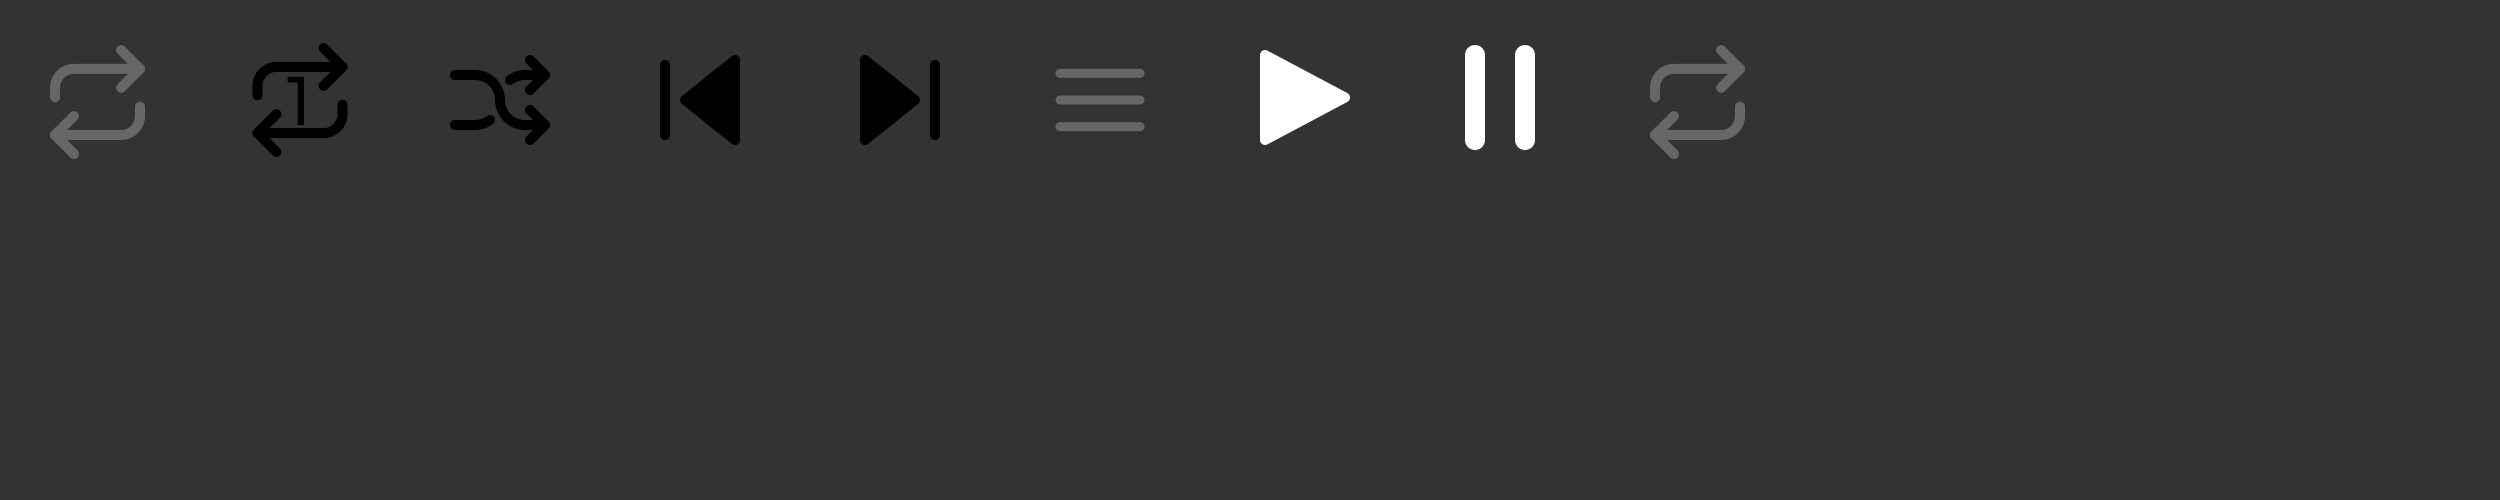 <svg width="500" height="100" viewBox="0 0 500 100" fill="none" xmlns="http://www.w3.org/2000/svg">
<rect x="0" y="0" width="500" height="100" fill="#333333" stroke="none"/>
<path d="M24.222 10L28 13.778L24.222 17.556" stroke="#676767" stroke-width="2" stroke-linecap="round" stroke-linejoin="round"/>
<path d="M11 19.444V17.555C11 16.553 11.398 15.592 12.107 14.884C12.815 14.176 13.776 13.778 14.778 13.778H28" stroke="#676767" stroke-width="2" stroke-linecap="round" stroke-linejoin="round"/>
<path d="M14.778 30.778L11 27L14.778 23.222" stroke="#676767" stroke-width="2" stroke-linecap="round" stroke-linejoin="round"/>
<path d="M28 21.333V23.222C28 24.224 27.602 25.185 26.893 25.893C26.185 26.602 25.224 27 24.222 27H11" stroke="#676767" stroke-width="2" stroke-linecap="round" stroke-linejoin="round"/>
<path d="M64.722 9.611L68.5 13.389L64.722 17.167" stroke="black" stroke-width="2" stroke-linecap="round" stroke-linejoin="round"/>
<path d="M51.5 19.055V17.166C51.5 16.165 51.898 15.204 52.606 14.495C53.315 13.787 54.276 13.389 55.278 13.389H68.5" stroke="black" stroke-width="2" stroke-linecap="round" stroke-linejoin="round"/>
<path d="M55.278 30.389L51.5 26.611L55.278 22.834" stroke="black" stroke-width="2" stroke-linecap="round" stroke-linejoin="round"/>
<path d="M68.5 20.944V22.833C68.5 23.835 68.102 24.796 67.394 25.505C66.685 26.213 65.724 26.611 64.722 26.611H51.5" stroke="black" stroke-width="2" stroke-linecap="round" stroke-linejoin="round"/>
<path d="M59.532 16.488H57.54V15.384H60.792V24.996H59.532V16.488Z" fill="black"/>
<path d="M106 28L109 25L106 22" stroke="black" stroke-width="2" stroke-linecap="round" stroke-linejoin="round"/>
<path d="M106 12L109 15L106 18" stroke="black" stroke-width="2" stroke-linecap="round" stroke-linejoin="round"/>
<path d="M109 15H105C103.874 15 102.836 15.372 102 16M91 25H95C96.126 25 97.164 24.628 98 24" stroke="black" stroke-width="2" stroke-linecap="round" stroke-linejoin="round"/>
<path d="M91 15H95C97.761 15 100 17.239 100 20C100 22.761 102.239 25 105 25H109" stroke="black" stroke-width="2" stroke-linecap="round" stroke-linejoin="round"/>
<path d="M147 28L137 20L147 12L147 28Z" fill="black" stroke="black" stroke-width="2" stroke-linecap="round" stroke-linejoin="round"/>
<path d="M133 27L133 13" stroke="black" stroke-width="2" stroke-linecap="round" stroke-linejoin="round"/>
<path d="M173 12L183 20L173 28V12Z" fill="black" stroke="black" stroke-width="2" stroke-linecap="round" stroke-linejoin="round"/>
<path d="M187 13V27" stroke="black" stroke-width="2" stroke-linecap="round" stroke-linejoin="round"/>
<path d="M212 20H228" stroke="#676767" stroke-width="1.778" stroke-linecap="round" stroke-linejoin="round"/>
<path d="M212 14.667H228" stroke="#676767" stroke-width="1.778" stroke-linecap="round" stroke-linejoin="round"/>
<path d="M212 25.333H228" stroke="#676767" stroke-width="1.778" stroke-linecap="round" stroke-linejoin="round"/>
<path d="M344.222 10L348 13.778L344.222 17.556" stroke="#676767" stroke-width="2" stroke-linecap="round" stroke-linejoin="round"/>
<path d="M331 19.444V17.555C331 16.553 331.398 15.592 332.106 14.884C332.815 14.176 333.776 13.778 334.778 13.778H348" stroke="#676767" stroke-width="2" stroke-linecap="round" stroke-linejoin="round"/>
<path d="M334.778 30.778L331 27L334.778 23.222" stroke="#676767" stroke-width="2" stroke-linecap="round" stroke-linejoin="round"/>
<path d="M348 21.333V23.222C348 24.224 347.602 25.185 346.894 25.893C346.185 26.602 345.224 27 344.222 27H331" stroke="#676767" stroke-width="2" stroke-linecap="round" stroke-linejoin="round"/>
<path d="M253 11L269 19.5L253 28V11Z" fill="white" stroke="white" stroke-width="2" stroke-linecap="round" stroke-linejoin="round"/>
<path d="M295 11V28" stroke="white" stroke-width="4" stroke-linecap="round" stroke-linejoin="round"/>
<path d="M305 11V28" stroke="white" stroke-width="4" stroke-linecap="round" stroke-linejoin="round"/>
</svg>
